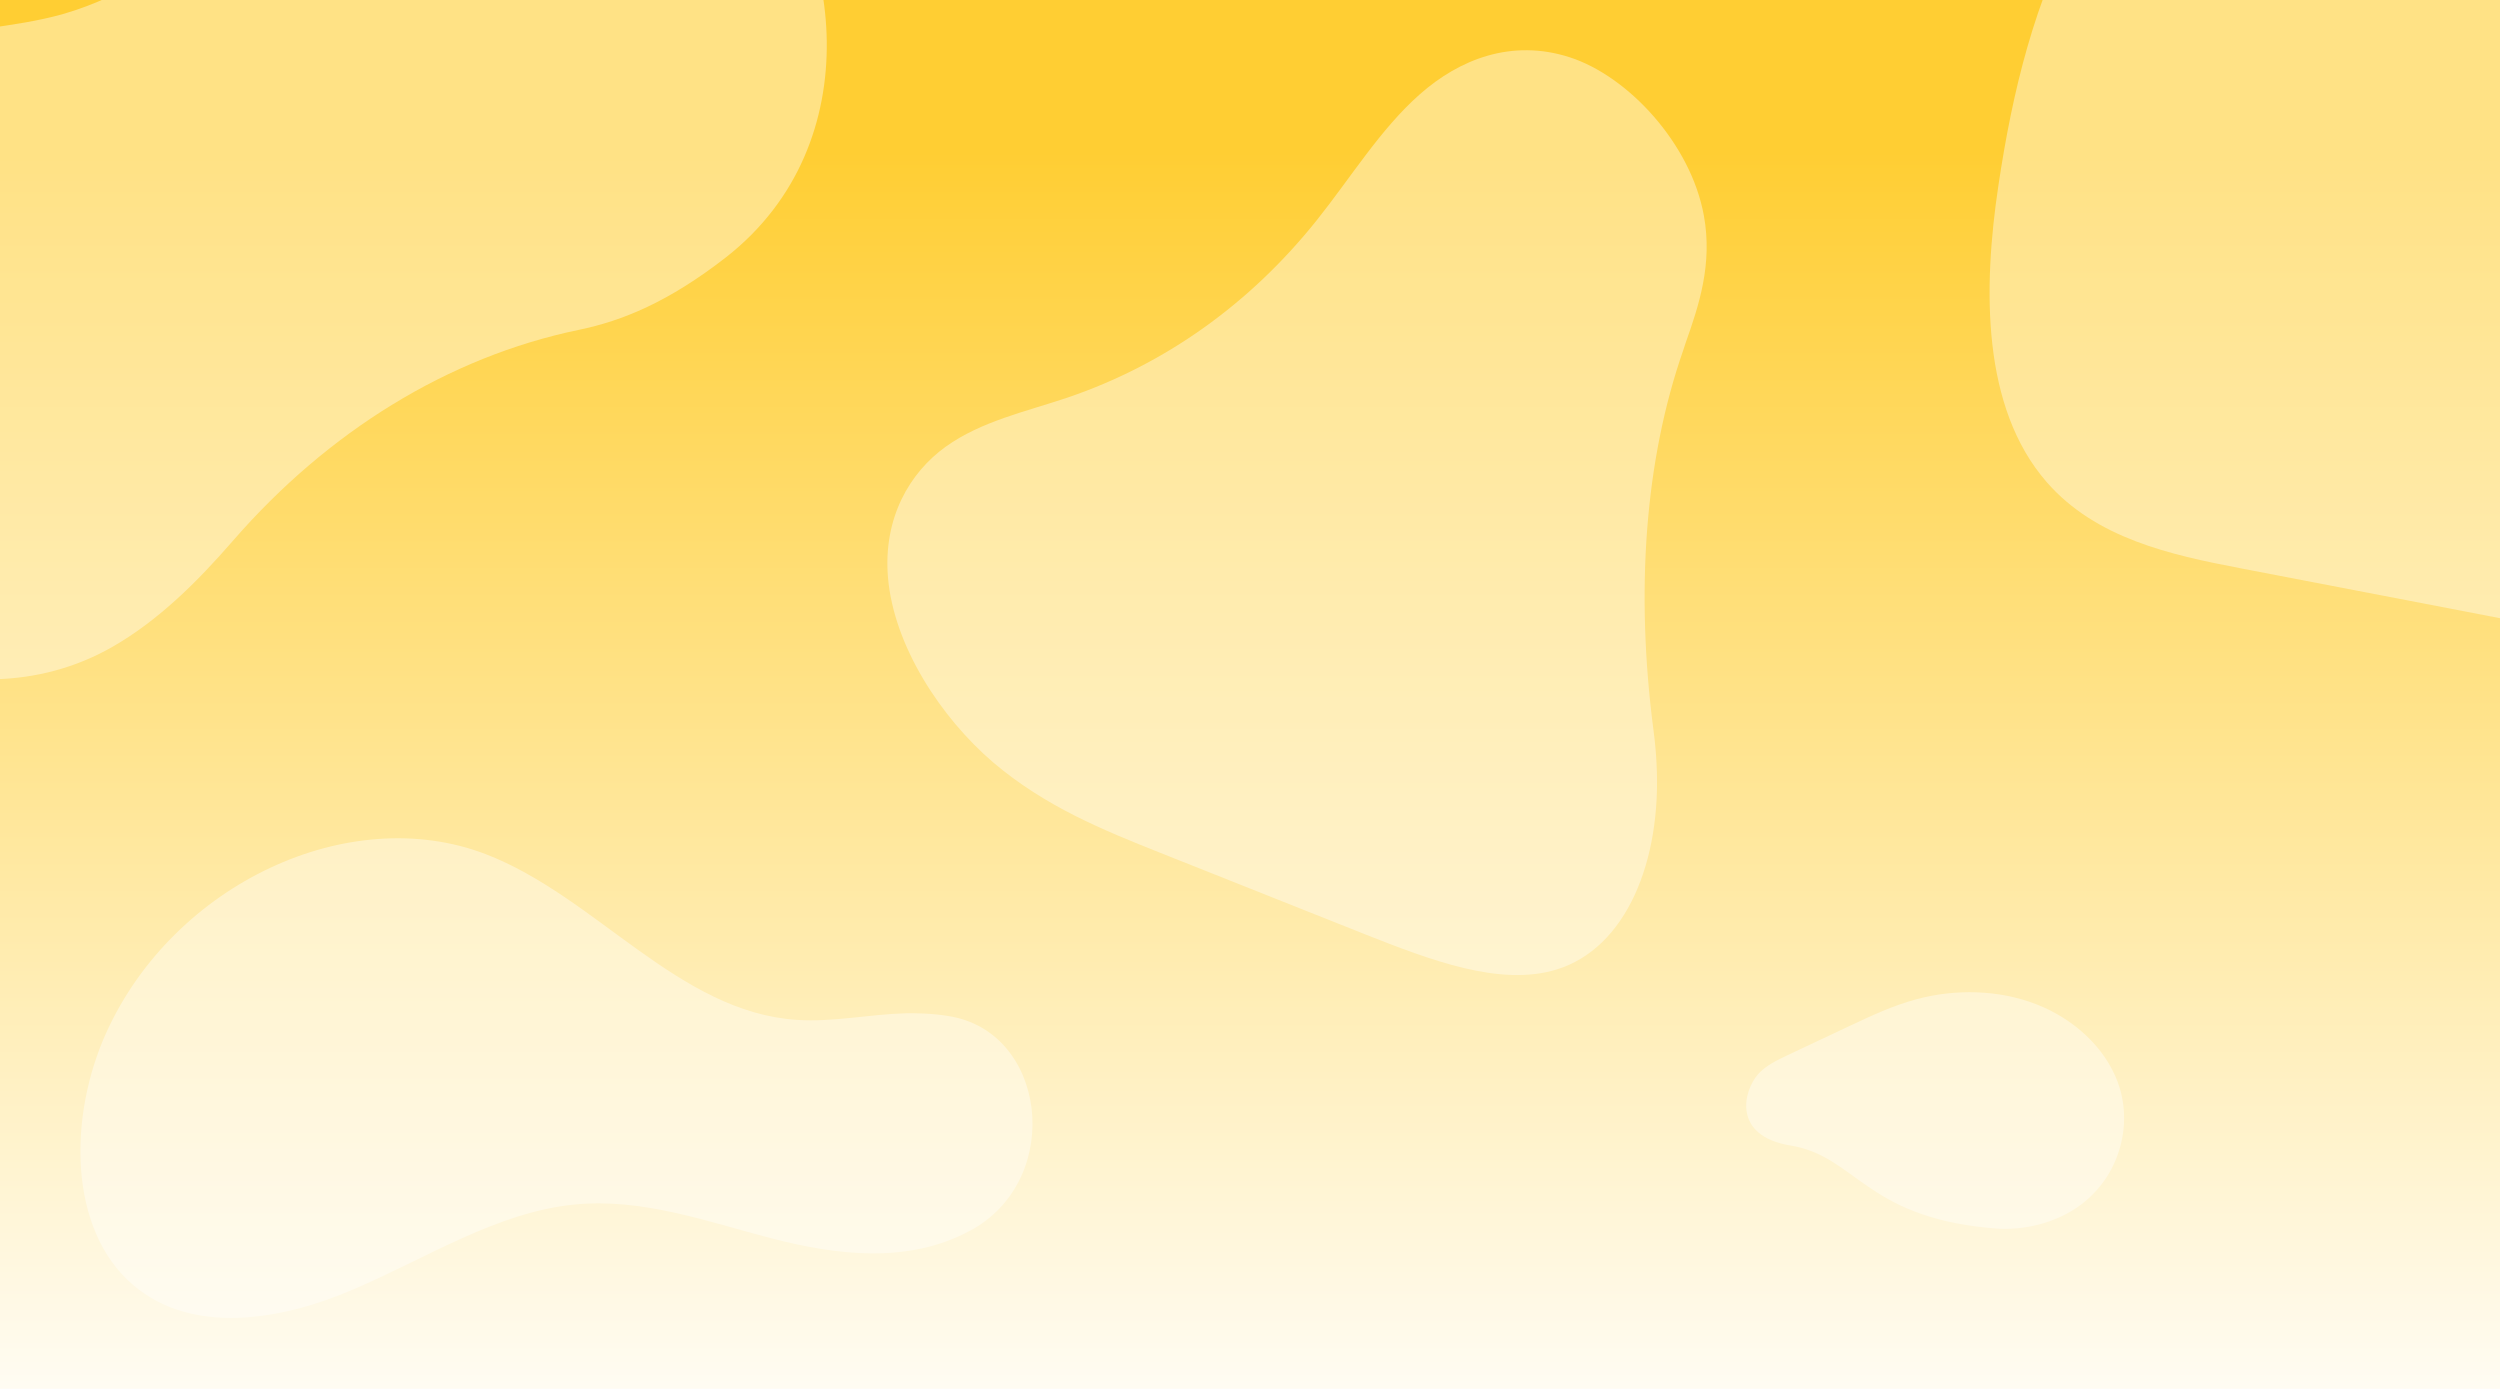 <svg width="1440" height="800" viewBox="0 0 1440 800" fill="none" xmlns="http://www.w3.org/2000/svg">
<g clip-path="url(#clip0_14_79)">
<rect width="1440" height="800" fill="url(#paint0_linear_14_79)"/>
<path opacity="0.4" d="M1012.69 618.701C1017.06 613.774 1023.46 610.744 1029.63 607.79C1041.58 602.196 1053.48 596.562 1065.42 590.929C1077.77 585.101 1090.21 579.274 1103.56 575.648C1126.1 569.502 1151.14 570.036 1172.8 578.415C1194.45 586.794 1212.41 603.293 1219.83 623.331C1228.58 647.049 1221.35 675.198 1200.91 692.08C1187.88 702.878 1169.75 708.399 1152.05 707.792L1152.01 707.791C1149.65 707.644 1147.38 707.458 1145.16 707.233C1074.19 700.344 1068.81 665.993 1031.33 659.818C997.762 654.325 1004.03 628.474 1012.69 618.701Z" fill="white"/>
<g opacity="0.4" filter="url(#filter0_f_14_79)">
<path d="M511.478 332.663C508.561 298.182 524.169 272.054 544.719 257.312C565.367 242.519 590.905 237.118 615.014 228.972C670.934 209.954 719.945 175.065 758.372 126.953C778.006 102.402 795.005 74.448 817.801 54.312C840.596 34.176 870.707 22.17 904.21 33.01C937.712 43.849 973.944 82.656 981.453 124.297C986.476 152.171 978.646 175.717 970.914 197.56C970.493 198.881 969.975 200.253 969.532 201.77C947.383 265.283 941.98 340.832 952.434 420.796C953.279 427.152 953.854 433.465 954.16 439.734C957.207 496.004 936.633 546.208 896.539 558.454C864.007 568.415 823.973 553.078 786.091 538.09C746.735 522.401 707.282 506.762 667.926 491.072C635.567 478.167 602.348 464.793 572.133 439.2C541.865 413.268 514.854 372.048 511.478 332.663Z" fill="white"/>
</g>
<path opacity="0.4" d="M76.662 740.151C39.365 708.364 39.126 643.063 61.473 594.251C100.378 509.01 201.086 461.833 279.718 491.969C343.359 516.406 390.662 582.994 459.017 587.446C479.849 588.852 500.861 584.179 521.722 583.657C527.674 583.598 536.491 583.635 546.122 585.22C602.466 593.793 612.922 677.172 561.053 707.628C560.341 708.049 559.451 708.575 558.608 708.955C522.869 728.194 481.684 722.95 444.358 713.273C407.031 703.595 369.811 689.915 330.955 693.802C286.449 698.166 245.662 724.691 203.504 742.712C161.479 760.775 110.652 769.118 76.662 740.151Z" fill="white"/>
<g opacity="0.4" filter="url(#filter1_f_14_79)">
<path d="M432.265 -90.198C483.951 -37.852 502.507 82.292 418.115 148.247C385.115 173.939 358.476 184.789 333.506 189.973C257.825 205.636 188.652 248.925 134.62 310.976C113.467 335.389 90.959 357.649 64.439 372.77C-19.743 420.668 -135.136 371.463 -167.519 273.755C-199.902 176.047 -141.91 52.415 -50.96 25.002C-22.36 16.354 7.705 16.177 36.417 8.049C109.936 -13.071 164.197 -83.799 234.122 -117.31C299.449 -148.627 380.73 -142.532 432.265 -90.198Z" fill="white"/>
</g>
<g opacity="0.4" filter="url(#filter2_f_14_79)">
<path d="M1548.18 376.995C1462.17 360.359 1376.16 343.723 1290.02 327.23C1250.07 319.552 1207.31 310.168 1178.94 277.75C1141.41 234.668 1142.17 166.135 1151.08 106.843C1159.09 52.956 1172.07 -0.933 1197.9 -47.285C1223.73 -93.637 1263.55 -132.169 1311.14 -144.539C1367.51 -159.184 1426.54 -135.866 1476.04 -102.31C1570.83 -37.901 1642.59 66.889 1675.67 185.045C1682.8 210.496 1686.87 236.8 1687 263.389C1687.13 305.334 1678.98 345.998 1648.95 368.037C1620.2 389.365 1582.28 383.535 1548.18 376.995Z" fill="white"/>
</g>
</g>
<defs>
<filter id="filter0_f_14_79" x="455.127" y="-27.071" width="583.913" height="644.699" filterUnits="userSpaceOnUse" color-interpolation-filters="sRGB">
<feFlood flood-opacity="0" result="BackgroundImageFix"/>
<feBlend mode="normal" in="SourceGraphic" in2="BackgroundImageFix" result="shape"/>
<feGaussianBlur stdDeviation="28" result="effect1_foregroundBlur_14_79"/>
</filter>
<filter id="filter1_f_14_79" x="-192.584" y="-152.368" width="684.816" height="559.664" filterUnits="userSpaceOnUse" color-interpolation-filters="sRGB">
<feFlood flood-opacity="0" result="BackgroundImageFix"/>
<feBlend mode="normal" in="SourceGraphic" in2="BackgroundImageFix" result="shape"/>
<feGaussianBlur stdDeviation="8" result="effect1_foregroundBlur_14_79"/>
</filter>
<filter id="filter2_f_14_79" x="1138" y="-157" width="557" height="548" filterUnits="userSpaceOnUse" color-interpolation-filters="sRGB">
<feFlood flood-opacity="0" result="BackgroundImageFix"/>
<feBlend mode="normal" in="SourceGraphic" in2="BackgroundImageFix" result="shape"/>
<feGaussianBlur stdDeviation="4" result="effect1_foregroundBlur_14_79"/>
</filter>
<linearGradient id="paint0_linear_14_79" x1="720" y1="87.332" x2="720" y2="845.902" gradientUnits="userSpaceOnUse">
<stop stop-color="#FFCE33"/>
<stop offset="1" stop-color="white"/>
</linearGradient>
<clipPath id="clip0_14_79">
<rect width="1440" height="800" fill="white"/>
</clipPath>
</defs>
</svg>
